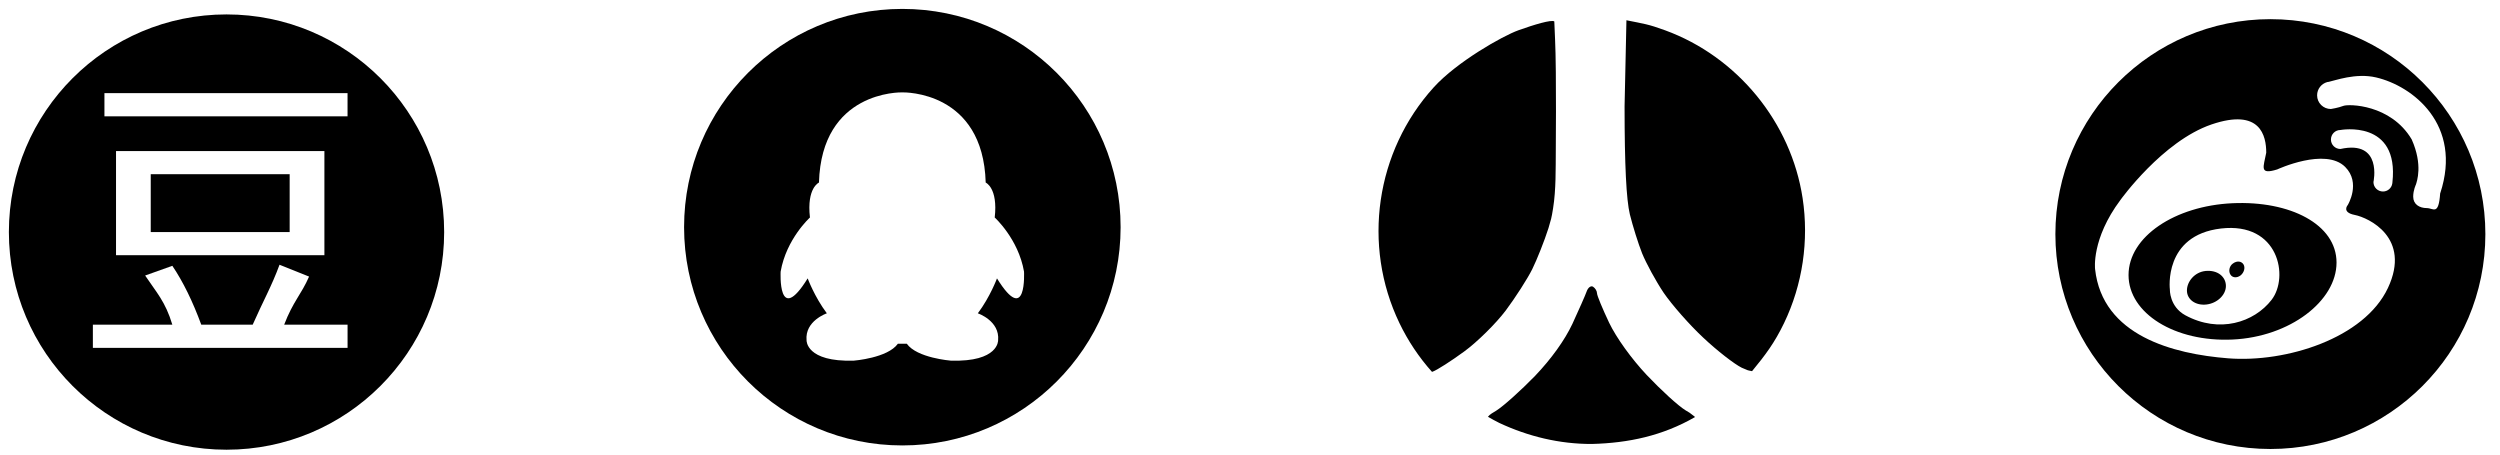 <?xml version="1.0" encoding="utf-8"?>
<!-- Generated by IcoMoon.io -->
<!DOCTYPE svg PUBLIC "-//W3C//DTD SVG 1.1//EN" "http://www.w3.org/Graphics/SVG/1.1/DTD/svg11.dtd">

<svg version="1.1" xmlns="http://www.w3.org/2000/svg" xmlns:xlink="http://www.w3.org/1999/xlink" width="176" height="32" viewBox="0 0 176 32">
<defs>
<g id="icon-iconfont-douban">
	<path class="path1" d="M10.612 12.263h9.78v4.075h-9.78v-4.075zM15.947 1.015c-8.462 0-15.322 6.861-15.322 15.323s6.86 15.322 15.322 15.322c8.462 0 15.322-6.86 15.322-15.322s-6.86-15.323-15.322-15.323zM7.352 6.558h17.115v1.63h-17.115v-1.63zM22.838 10.633v7.335h-14.67v-7.335h14.67zM24.468 24.488h-17.93v-1.63h5.594c-0.488-1.63-1.124-2.277-1.914-3.461l1.914-0.684c0.76 1.124 1.437 2.514 2.037 4.144h3.621c0.717-1.63 1.347-2.733 1.888-4.219l2.081 0.833c-0.544 1.254-1.131 1.756-1.753 3.386h4.463v1.63z"></path>
</g>
<g id="icon-iconfont-qq-round">
	<path class="path1" d="M15.525 0.627c-8.486 0-15.366 6.879-15.366 15.366s6.879 15.366 15.366 15.366 15.366-6.879 15.366-15.366-6.879-15.366-15.366-15.366zM22.188 19.597c0 0-0.476 1.296-1.349 2.46 0 0 1.56 0.529 1.428 1.904 0 0 0.052 1.534-3.333 1.428 0 0-2.381-0.185-3.095-1.19h-0.629c-0.714 1.005-3.095 1.19-3.095 1.19-3.386 0.106-3.333-1.428-3.333-1.428-0.133-1.375 1.428-1.904 1.428-1.904-0.873-1.164-1.349-2.46-1.349-2.46-2.116 3.412-1.904-0.476-1.904-0.476 0.397-2.301 2.063-3.809 2.063-3.809-0.238-2.089 0.635-2.46 0.635-2.46 0.183-6.453 5.734-6.352 5.869-6.348 0.135-0.003 5.686-0.105 5.869 6.348 0 0 0.873 0.371 0.635 2.46 0 0 1.666 1.508 2.063 3.809-0 0 0.211 3.888-1.905 0.476z"></path>
</g>
<g id="icon-iconfont-renren">
	<path class="path1" d="M16.154 20.188c0.151 0.096 0.275 0.303 0.275 0.454 0 0.165 0.386 1.088 0.854 2.079 0.509 1.060 1.57 2.533 2.644 3.676 0.991 1.047 2.217 2.176 2.74 2.492 0.371 0.217 0.153 0.078 0.636 0.44l0.020 0.036c-2.274 1.309-4.661 1.824-7.263 1.89-2.259 0.008-4.469-0.526-6.511-1.481-0.275-0.128-0.533-0.289-0.799-0.434 0.146-0.185 0.376-0.3 0.575-0.423 0.509-0.317 1.735-1.418 2.74-2.451 1.143-1.198 2.093-2.52 2.63-3.663 0.454-0.991 0.909-2.010 1.005-2.286s0.303-0.427 0.454-0.33zM18.501 1.426c1.229 0.251 1.509 0.263 2.722 0.707 5.080 1.857 8.867 6.469 9.681 11.819 0.454 2.983 0.002 6.077-1.308 8.797-0.657 1.365-1.303 2.233-2.252 3.382-0.425-0.088-0.179-0.020-0.726-0.243-0.509-0.248-1.735-1.198-2.699-2.107-0.978-0.909-2.23-2.341-2.795-3.167-0.564-0.84-1.239-2.093-1.515-2.768-0.275-0.688-0.661-1.928-0.867-2.754-0.248-1.033-0.372-3.47-0.372-7.601zM13.423 1.508c0.092 1.955 0.102 2.89 0.107 3.577 0.014 1.829 0.015 3.659-0.002 5.488-0.012 1.34 0.020 2.764-0.191 4.093-0.116 0.734-0.144 0.774-0.323 1.391-0.289 0.909-0.812 2.217-1.143 2.892-0.344 0.688-1.184 1.996-1.873 2.919-0.688 0.909-1.996 2.203-2.919 2.878s-1.914 1.308-2.217 1.418l-0.050 0.014c-0.921-1.029-1.691-2.184-2.29-3.429-2.64-5.484-1.676-12.1 2.42-16.608 1.626-1.789 4.84-3.61 5.953-4.009s2.322-0.761 2.527-0.625z"></path>
</g>
<g id="icon-iconfont-sina">
	<path class="path1" d="M11.264 19.077c-0.76 0.080-1.304 0.742-1.304 1.375 0 0.635 0.612 1.073 1.372 0.985 0.757-0.086 1.372-0.673 1.372-1.305-0-0.637-0.567-1.14-1.44-1.056zM13.193 18.554c-0.261 0.189-0.314 0.55-0.172 0.775 0.136 0.23 0.453 0.256 0.71 0.064 0.251-0.198 0.349-0.544 0.213-0.775-0.136-0.225-0.449-0.289-0.751-0.064zM15.836 1.349c-8.352 0-15.137 6.776-15.137 15.134 0 8.354 6.785 15.126 15.137 15.126 8.359 0 15.134-6.771 15.134-15.126 0-8.358-6.775-15.134-15.134-15.134zM24.108 20.278c-1.668 3.543-7.169 5.267-11.244 4.948-3.874-0.305-8.855-1.591-9.37-6.279 0 0-0.272-2.123 1.786-4.871 0 0 2.96-4.135 6.41-5.315 3.451-1.175 3.853 0.813 3.853 1.988-0.183 0.996-0.526 1.582 0.769 1.18 0 0 3.392-1.573 4.788-0.178 1.126 1.128 0.186 2.677 0.186 2.677s-0.468 0.518 0.494 0.705c0.964 0.192 3.996 1.596 2.328 5.146zM20.764 10.488c-0.369 0-0.666-0.299-0.666-0.665 0-0.373 0.296-0.671 0.666-0.671 0 0 4.158-0.769 3.661 3.7 0 0.027-0.003 0.047-0.009 0.071-0.047 0.316-0.325 0.559-0.654 0.559-0.37 0-0.671-0.296-0.671-0.666 0 0 0.659-2.986-2.328-2.328zM27.788 13.604c-0.109 1.61-0.486 1.046-0.932 1.046-0.534 0-0.967-0.27-0.967-0.805 0-0.464 0.192-0.853 0.192-0.853 0.057-0.196 0.509-1.367-0.299-3.18-1.478-2.484-4.457-2.5-4.809-2.358-0.355 0.138-0.879 0.22-0.879 0.22-0.538 0-0.97-0.43-0.97-0.962 0-0.446 0.299-0.817 0.706-0.932 0 0 0.009-0.002 0.024-0.005 0.030-0.006 0.060-0.011 0.093-0.014 0.413-0.080 1.892-0.646 3.33-0.31 2.573 0.6 6.105 3.324 4.516 8.153h-0.006zM13.166 14.307c-4.047 0.185-7.317 2.353-7.317 5.056 0 2.7 3.27 4.729 7.317 4.541 4.049-0.184 7.326-2.719 7.326-5.418s-3.277-4.366-7.326-4.179zM15.922 21.106c-1.239 1.6-3.691 2.38-6.072 1.091-1.132-0.615-1.092-1.822-1.092-1.822s-0.47-3.813 3.599-4.288c4.076-0.474 4.803 3.419 3.564 5.019z"></path>
</g>
</defs>

<g fill="#000000">
	<use xlink:href="#icon-iconfont-douban" transform="translate(0 0)"></use>
	<use xlink:href="#icon-iconfont-qq-round" transform="translate(48 0)"></use>
	<use xlink:href="#icon-iconfont-renren" transform="translate(96 0)"></use>
	<use xlink:href="#icon-iconfont-sina" transform="translate(144 0)"></use>
</g>

</svg>
